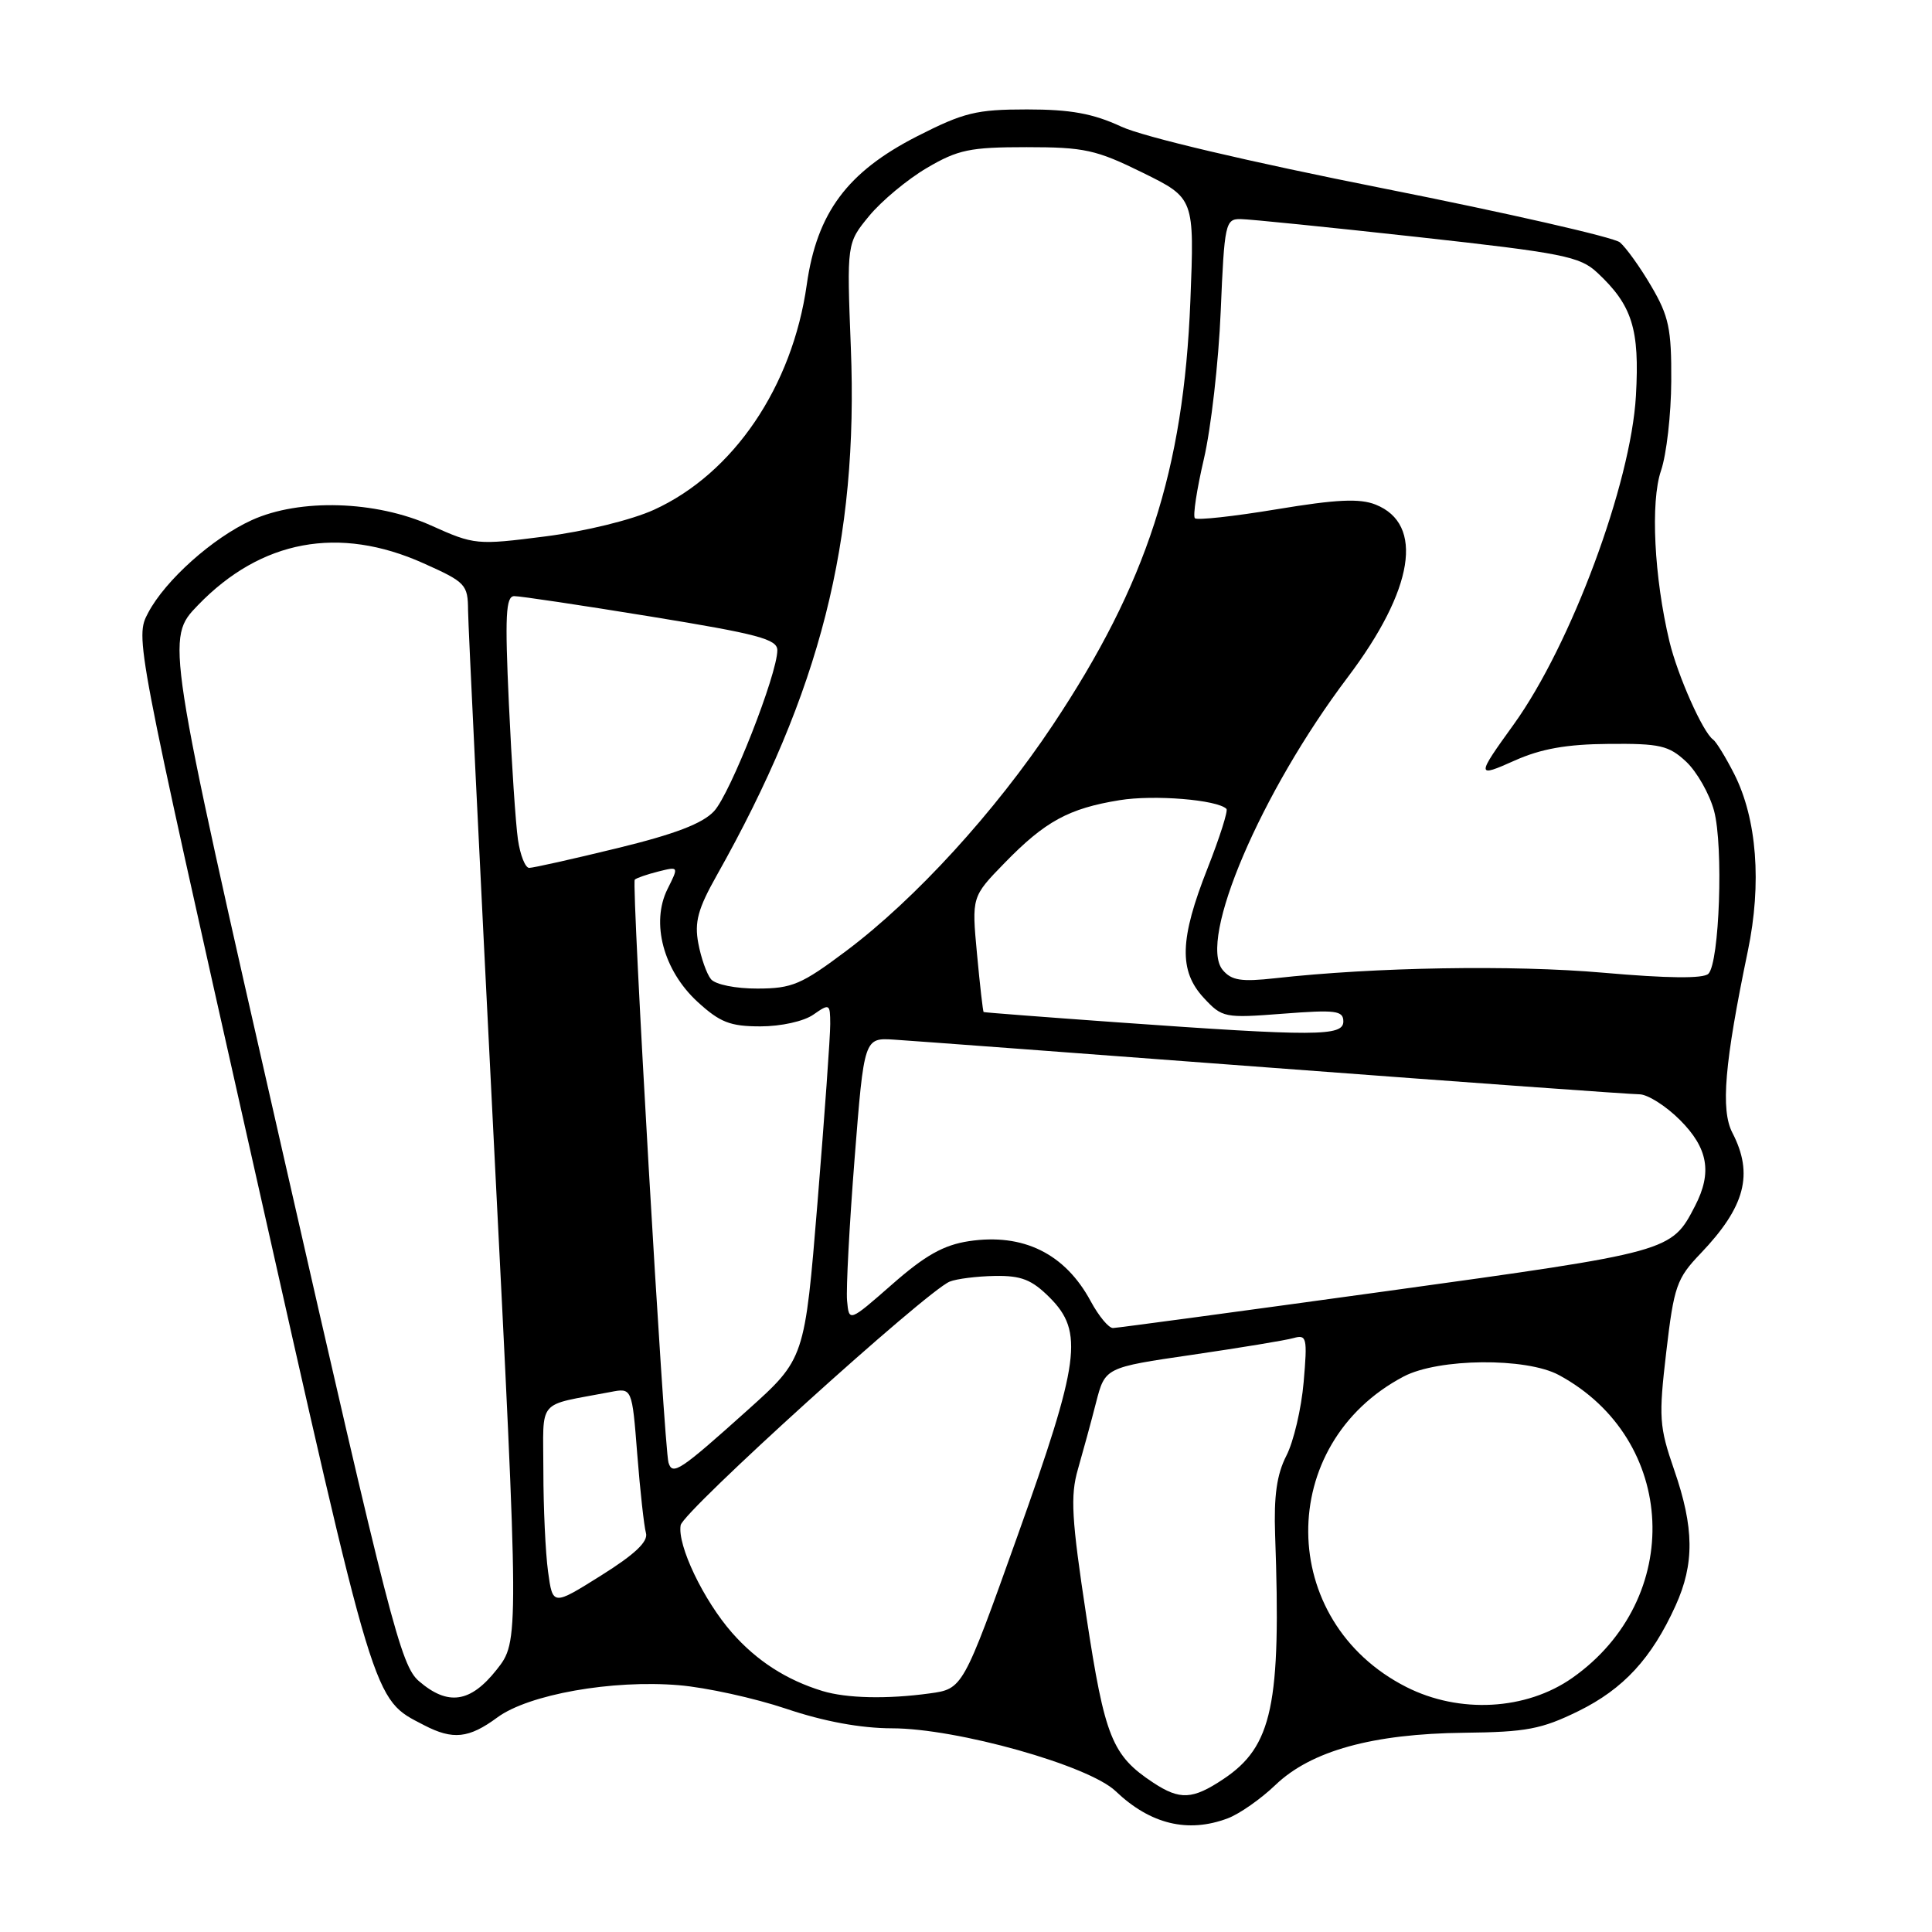 <?xml version="1.0" encoding="UTF-8" standalone="no"?>
<!DOCTYPE svg PUBLIC "-//W3C//DTD SVG 1.1//EN" "http://www.w3.org/Graphics/SVG/1.1/DTD/svg11.dtd" >
<svg xmlns="http://www.w3.org/2000/svg" xmlns:xlink="http://www.w3.org/1999/xlink" version="1.1" viewBox="0 0 256 256">
 <g >
 <path fill="currentColor"
d=" M 162.68 240.94 C 164.23 240.36 167.07 238.37 169.00 236.52 C 173.72 231.99 181.90 229.73 194.00 229.60 C 202.24 229.51 204.25 229.13 209.15 226.73 C 215.12 223.79 218.85 219.75 222.02 212.76 C 224.54 207.21 224.49 202.43 221.84 194.78 C 219.85 189.02 219.77 187.83 220.79 179.12 C 221.81 170.44 222.16 169.41 225.33 166.10 C 231.25 159.90 232.39 155.59 229.55 150.10 C 227.98 147.06 228.50 140.91 231.60 126.00 C 233.46 117.05 232.80 108.51 229.80 102.57 C 228.66 100.33 227.40 98.28 227.00 98.00 C 225.66 97.08 222.31 89.56 221.21 85.00 C 219.18 76.50 218.68 66.50 220.09 62.37 C 220.82 60.24 221.43 54.90 221.45 50.50 C 221.49 43.58 221.13 41.88 218.80 37.92 C 217.33 35.40 215.45 32.79 214.64 32.11 C 213.82 31.44 199.74 28.23 183.33 24.97 C 165.54 21.44 151.51 18.14 148.58 16.78 C 144.83 15.04 141.86 14.50 136.08 14.50 C 129.36 14.50 127.71 14.91 121.52 18.06 C 112.26 22.79 108.25 28.19 106.90 37.72 C 104.99 51.24 97.18 62.75 86.65 67.55 C 83.71 68.89 77.52 70.41 72.24 71.08 C 63.16 72.24 62.86 72.21 57.12 69.63 C 49.77 66.33 39.72 66.03 33.36 68.92 C 28.18 71.28 21.91 76.88 19.63 81.20 C 17.89 84.49 17.91 84.61 33.37 153.36 C 49.91 226.92 49.33 225.02 56.20 228.60 C 60.01 230.58 62.13 230.35 65.90 227.57 C 70.04 224.52 81.11 222.55 89.97 223.30 C 93.56 223.60 99.95 225.00 104.18 226.42 C 109.19 228.11 114.05 229.00 118.18 229.01 C 126.78 229.01 144.27 233.93 147.83 237.34 C 152.42 241.72 157.40 242.93 162.68 240.94 Z  M 152.82 236.22 C 147.35 232.61 146.39 230.23 143.95 214.18 C 141.98 201.22 141.81 198.21 142.83 194.68 C 143.49 192.38 144.58 188.41 145.23 185.85 C 146.43 181.20 146.43 181.20 157.96 179.52 C 164.31 178.59 170.35 177.60 171.40 177.30 C 173.15 176.81 173.25 177.24 172.74 183.14 C 172.44 186.64 171.41 191.03 170.45 192.89 C 169.18 195.37 168.78 198.21 168.96 203.39 C 169.77 225.90 168.60 231.41 162.10 235.74 C 158.02 238.46 156.35 238.54 152.82 236.22 Z  M 186.33 223.53 C 169.17 214.81 168.98 191.34 186.00 182.39 C 190.61 179.97 202.22 179.86 206.56 182.20 C 222.30 190.70 223.24 211.85 208.34 222.33 C 202.23 226.62 193.38 227.11 186.33 223.53 Z  M 55.50 222.75 C 53.11 220.68 51.66 215.06 37.43 152.56 C 21.95 84.62 21.95 84.62 26.23 80.19 C 34.59 71.53 44.92 69.61 56.12 74.64 C 61.71 77.14 62.00 77.45 62.02 80.89 C 62.04 82.87 63.57 114.42 65.42 150.99 C 68.79 217.47 68.79 217.47 65.81 221.24 C 62.33 225.64 59.35 226.07 55.50 222.75 Z  M 108.99 224.07 C 104.21 222.61 100.28 220.08 97.00 216.35 C 93.21 212.03 89.73 204.75 90.19 202.10 C 90.50 200.27 122.73 171.10 125.84 169.82 C 126.75 169.45 129.45 169.11 131.83 169.07 C 135.33 169.01 136.71 169.56 139.08 171.92 C 143.63 176.48 143.11 180.33 134.79 203.61 C 127.58 223.79 127.58 223.79 123.15 224.39 C 117.53 225.16 112.20 225.04 108.99 224.07 Z  M 72.62 208.25 C 72.28 205.76 72.00 199.77 72.00 194.94 C 72.00 185.13 70.97 186.35 80.88 184.45 C 83.75 183.89 83.75 183.89 84.44 192.70 C 84.82 197.54 85.34 202.23 85.59 203.12 C 85.92 204.26 84.15 205.94 79.65 208.76 C 73.24 212.78 73.24 212.78 72.62 208.25 Z  M 88.58 193.81 C 87.99 191.86 83.65 117.01 84.11 116.56 C 84.33 116.34 85.73 115.86 87.23 115.48 C 89.95 114.80 89.95 114.80 88.45 117.80 C 86.22 122.27 87.90 128.59 92.43 132.75 C 95.40 135.47 96.75 136.00 100.76 136.00 C 103.48 136.00 106.52 135.33 107.78 134.44 C 109.92 132.95 110.00 132.99 110.01 135.69 C 110.02 137.24 109.26 147.85 108.33 159.27 C 106.63 180.05 106.63 180.05 99.07 186.84 C 90.09 194.90 89.11 195.55 88.58 193.81 Z  M 144.53 172.43 C 141.13 166.11 135.59 163.38 128.39 164.46 C 125.03 164.97 122.59 166.34 118.24 170.16 C 112.50 175.19 112.50 175.19 112.24 172.34 C 112.10 170.78 112.55 162.30 113.24 153.50 C 114.50 137.50 114.50 137.50 118.50 137.76 C 120.70 137.90 143.37 139.59 168.87 141.51 C 194.38 143.43 216.14 145.00 217.22 145.00 C 218.31 145.00 220.73 146.53 222.60 148.40 C 226.33 152.13 226.90 155.36 224.60 159.80 C 221.47 165.86 221.43 165.87 183.82 171.07 C 164.39 173.75 148.04 175.96 147.48 175.97 C 146.91 175.99 145.59 174.39 144.53 172.43 Z  M 148.00 135.46 C 138.38 134.77 130.43 134.16 130.34 134.10 C 130.24 134.05 129.85 130.59 129.46 126.42 C 128.75 118.83 128.75 118.83 133.12 114.34 C 138.48 108.83 141.62 107.12 148.34 106.03 C 152.90 105.28 161.30 105.97 162.51 107.18 C 162.75 107.41 161.62 110.96 160.01 115.05 C 156.30 124.44 156.18 128.64 159.51 132.23 C 161.95 134.86 162.25 134.92 170.01 134.32 C 177.01 133.78 178.00 133.91 178.00 135.35 C 178.00 137.33 174.35 137.34 148.00 135.46 Z  M 94.21 129.75 C 93.64 129.06 92.89 126.92 92.53 125.00 C 92.00 122.18 92.48 120.42 94.97 116.00 C 108.70 91.62 113.76 71.71 112.74 46.05 C 112.20 32.22 112.20 32.22 115.17 28.61 C 116.81 26.62 120.25 23.76 122.82 22.25 C 126.94 19.83 128.53 19.50 136.02 19.50 C 143.68 19.50 145.24 19.84 151.41 22.88 C 158.27 26.26 158.27 26.26 157.73 39.88 C 156.83 62.35 151.96 77.35 139.52 96.04 C 131.84 107.58 121.30 119.11 112.17 125.97 C 106.19 130.46 104.97 130.98 100.37 130.99 C 97.48 131.00 94.80 130.46 94.21 129.75 Z  M 162.01 128.52 C 158.72 124.54 167.07 104.98 178.58 89.74 C 187.36 78.11 188.75 69.44 182.27 66.86 C 180.15 66.02 177.08 66.17 169.18 67.48 C 163.51 68.42 158.62 68.96 158.33 68.67 C 158.04 68.38 158.58 64.85 159.52 60.82 C 160.46 56.79 161.47 47.99 161.75 41.25 C 162.24 29.60 162.37 29.00 164.39 29.03 C 165.55 29.04 176.09 30.11 187.80 31.40 C 207.11 33.53 209.35 33.98 211.65 36.13 C 216.29 40.46 217.27 43.60 216.77 52.43 C 216.11 64.08 208.16 85.45 200.59 95.97 C 195.59 102.90 195.59 103.07 200.72 100.77 C 204.19 99.22 207.59 98.61 213.16 98.57 C 219.96 98.51 221.12 98.78 223.43 100.93 C 224.85 102.27 226.52 105.20 227.12 107.43 C 228.38 112.10 227.84 127.56 226.37 129.03 C 225.71 129.69 220.97 129.64 212.44 128.89 C 200.43 127.84 182.14 128.15 168.97 129.62 C 164.46 130.12 163.18 129.92 162.01 128.52 Z  M 68.63 111.25 C 68.33 109.19 67.79 101.09 67.43 93.25 C 66.89 81.57 67.02 79.00 68.14 78.99 C 68.89 78.98 77.04 80.20 86.25 81.70 C 100.43 84.01 103.00 84.69 103.00 86.16 C 103.00 89.32 96.78 105.15 94.62 107.48 C 93.11 109.12 89.43 110.53 81.78 112.39 C 75.88 113.83 70.64 115.00 70.12 115.00 C 69.60 115.00 68.93 113.31 68.63 111.25 Z "/>
</g>
</svg>